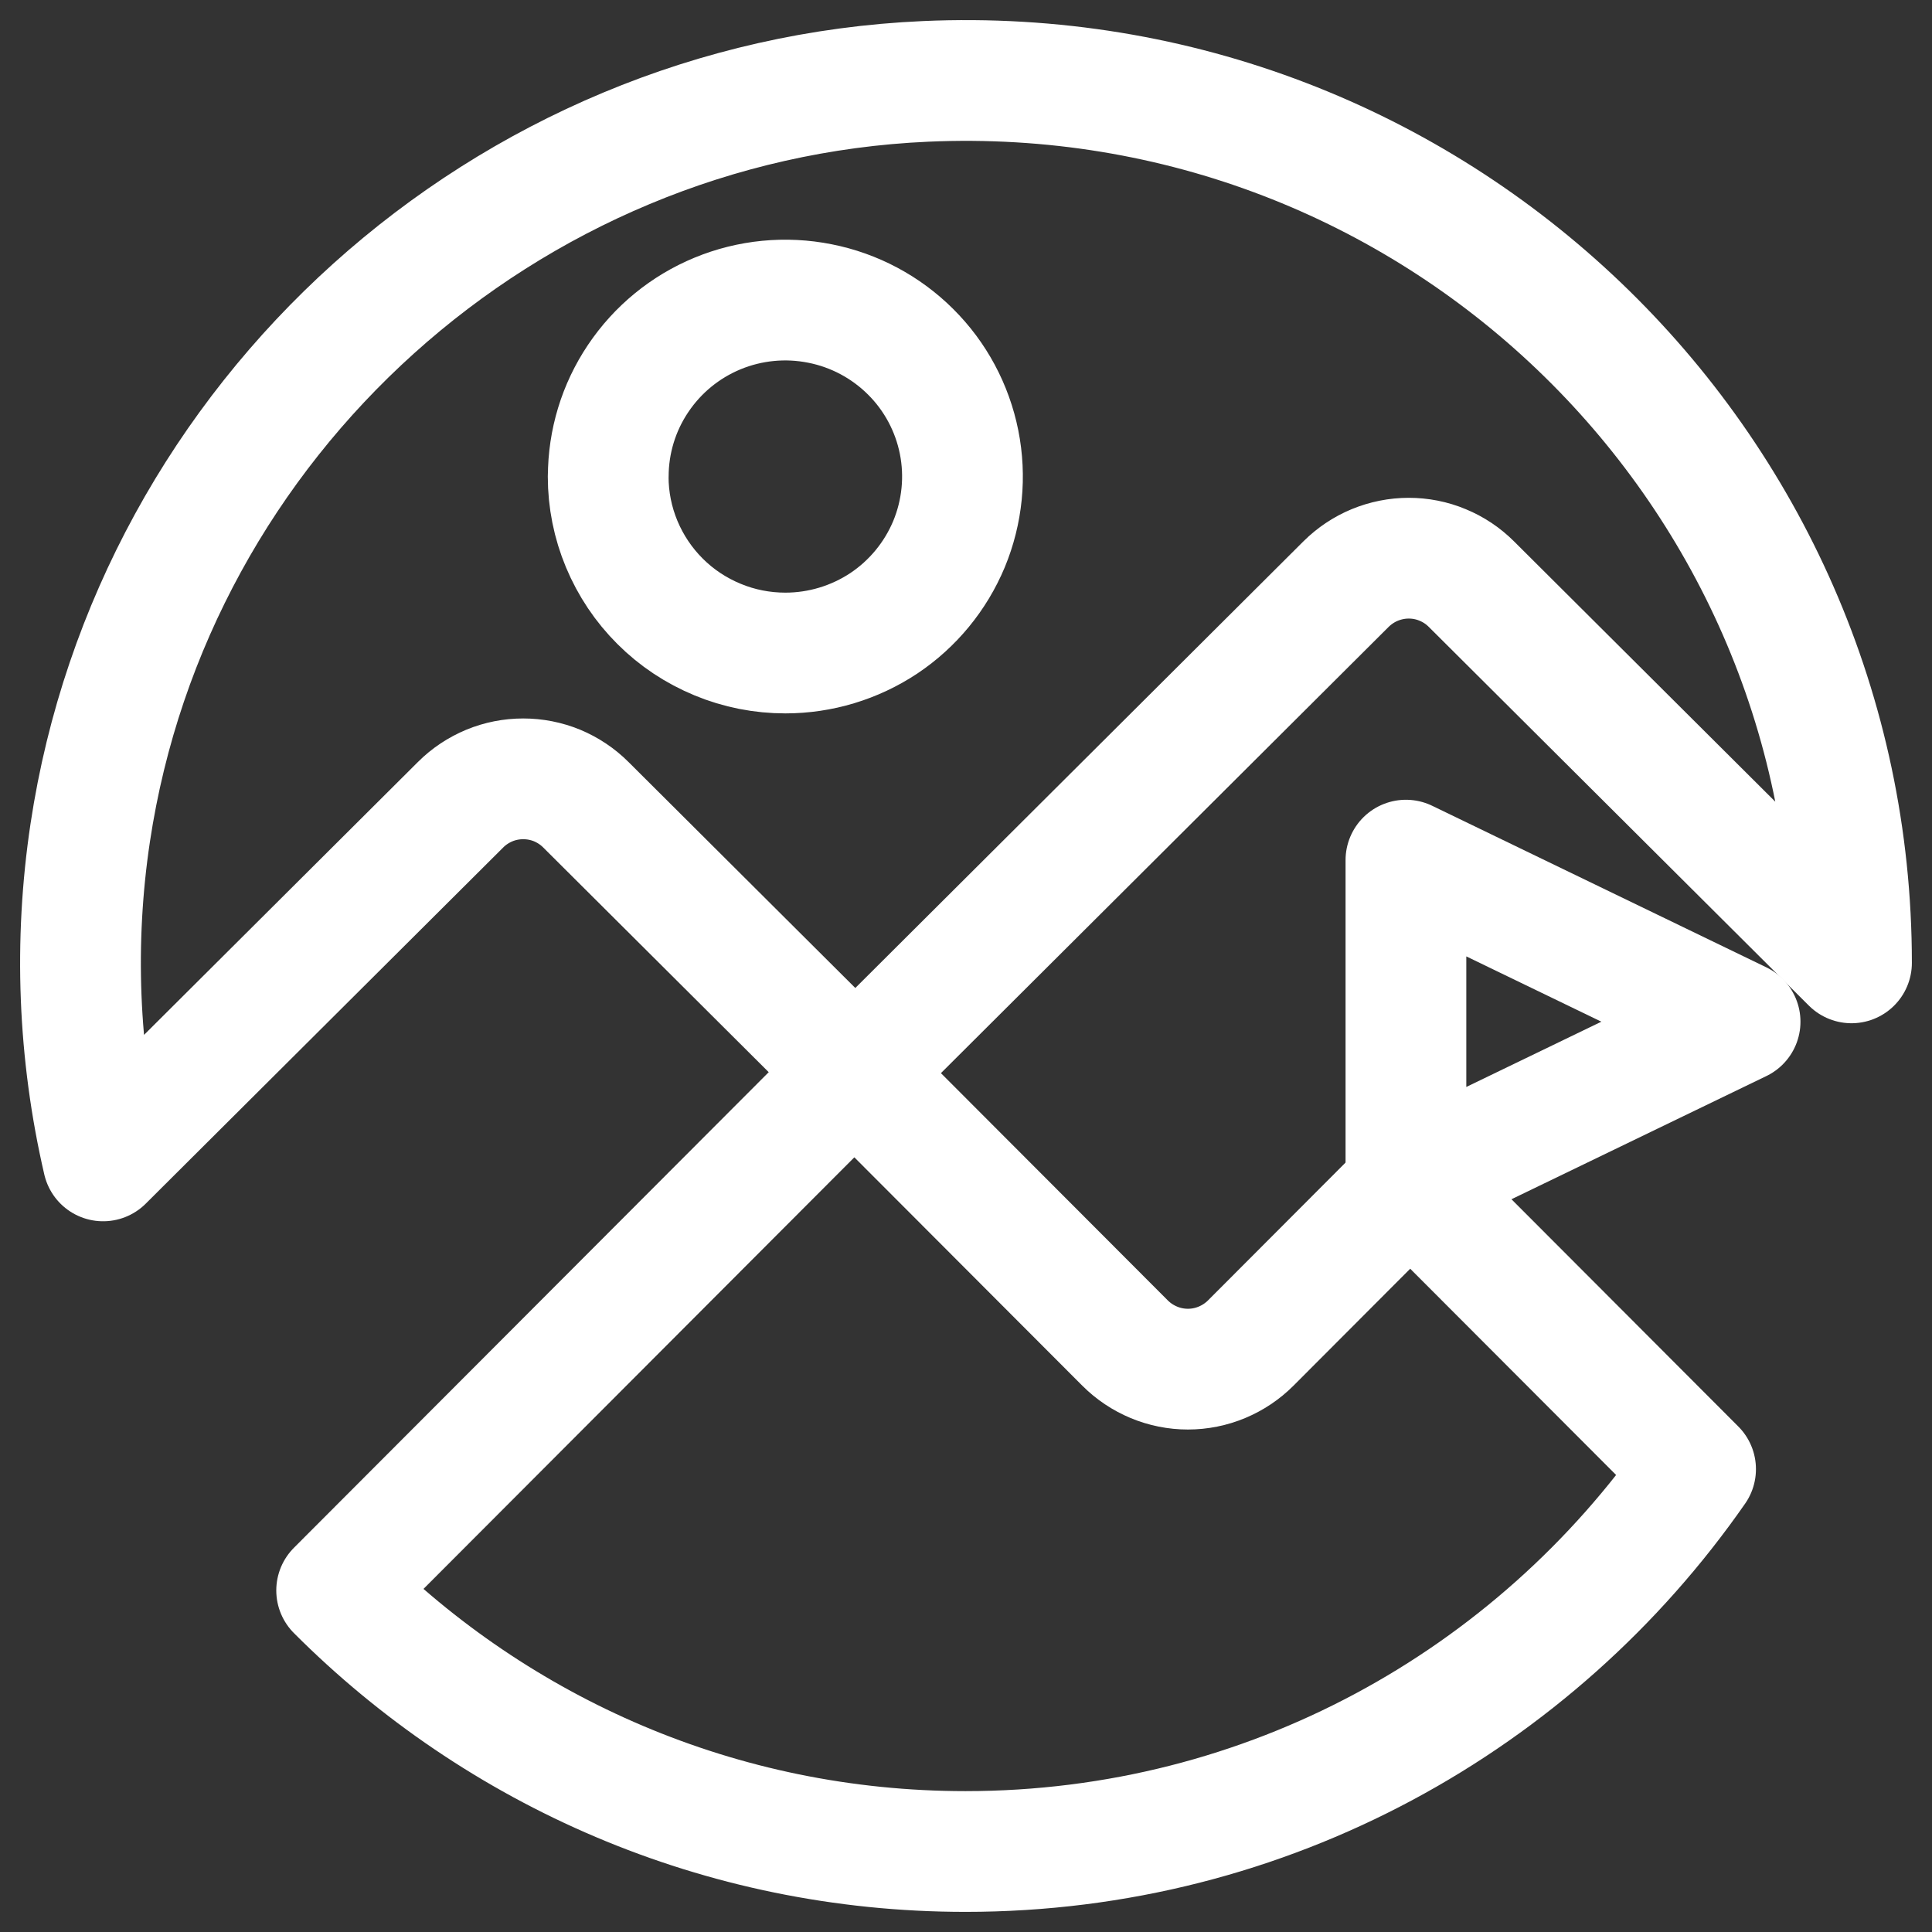 <svg width="24" height="24" viewBox="0 0 24 24" fill="none" xmlns="http://www.w3.org/2000/svg">
<rect x="0" y="0" width="24" height="24" fill="#333333" stroke="none"/>
<path d="M17.465 10.685V14.698L21.616 12.692L17.465 10.685Z" stroke="white" stroke-width="1.5" stroke-linecap="round" stroke-linejoin="round"/>
<path d="M18.278 7.256L23 11.961C23 5.741 17.801 0.731 11.497 1.011C6.275 1.243 1.897 5.192 1.121 10.343C0.917 11.7 0.971 13.084 1.281 14.421L5.722 9.996C5.824 9.894 5.945 9.814 6.079 9.758C6.212 9.703 6.355 9.675 6.5 9.675C6.644 9.675 6.787 9.703 6.921 9.758C7.054 9.814 7.175 9.894 7.277 9.996L10.625 13.332L16.721 7.256C16.824 7.154 16.945 7.073 17.078 7.018C17.212 6.963 17.355 6.934 17.5 6.934C17.644 6.934 17.788 6.962 17.921 7.018C18.055 7.073 18.176 7.154 18.278 7.256ZM7.556 5.92C7.556 5.486 7.685 5.062 7.927 4.702C8.169 4.341 8.512 4.06 8.914 3.894C9.316 3.728 9.759 3.685 10.185 3.77C10.612 3.854 11.004 4.063 11.312 4.37C11.62 4.676 11.829 5.067 11.914 5.492C11.999 5.917 11.955 6.358 11.789 6.759C11.622 7.159 11.34 7.502 10.979 7.743C10.617 7.983 10.191 8.112 9.756 8.112C9.467 8.112 9.181 8.056 8.914 7.945C8.647 7.835 8.404 7.674 8.2 7.47C7.996 7.267 7.834 7.025 7.723 6.759C7.612 6.493 7.555 6.208 7.555 5.92H7.556Z" stroke="white" stroke-width="1.5" stroke-linecap="round" stroke-linejoin="round"/>
<path d="M13.975 16.683L10.613 13.315L4.182 19.757C6.181 21.76 8.944 23 11.994 23C15.751 23 19.067 21.12 21.063 18.25L17.518 14.699L15.538 16.683C15.435 16.786 15.314 16.867 15.18 16.923C15.046 16.979 14.902 17.008 14.757 17.008C14.611 17.008 14.467 16.979 14.333 16.923C14.199 16.867 14.078 16.786 13.975 16.683Z" stroke="white" stroke-width="1.5" stroke-linecap="round" stroke-linejoin="round"/>
</svg>
